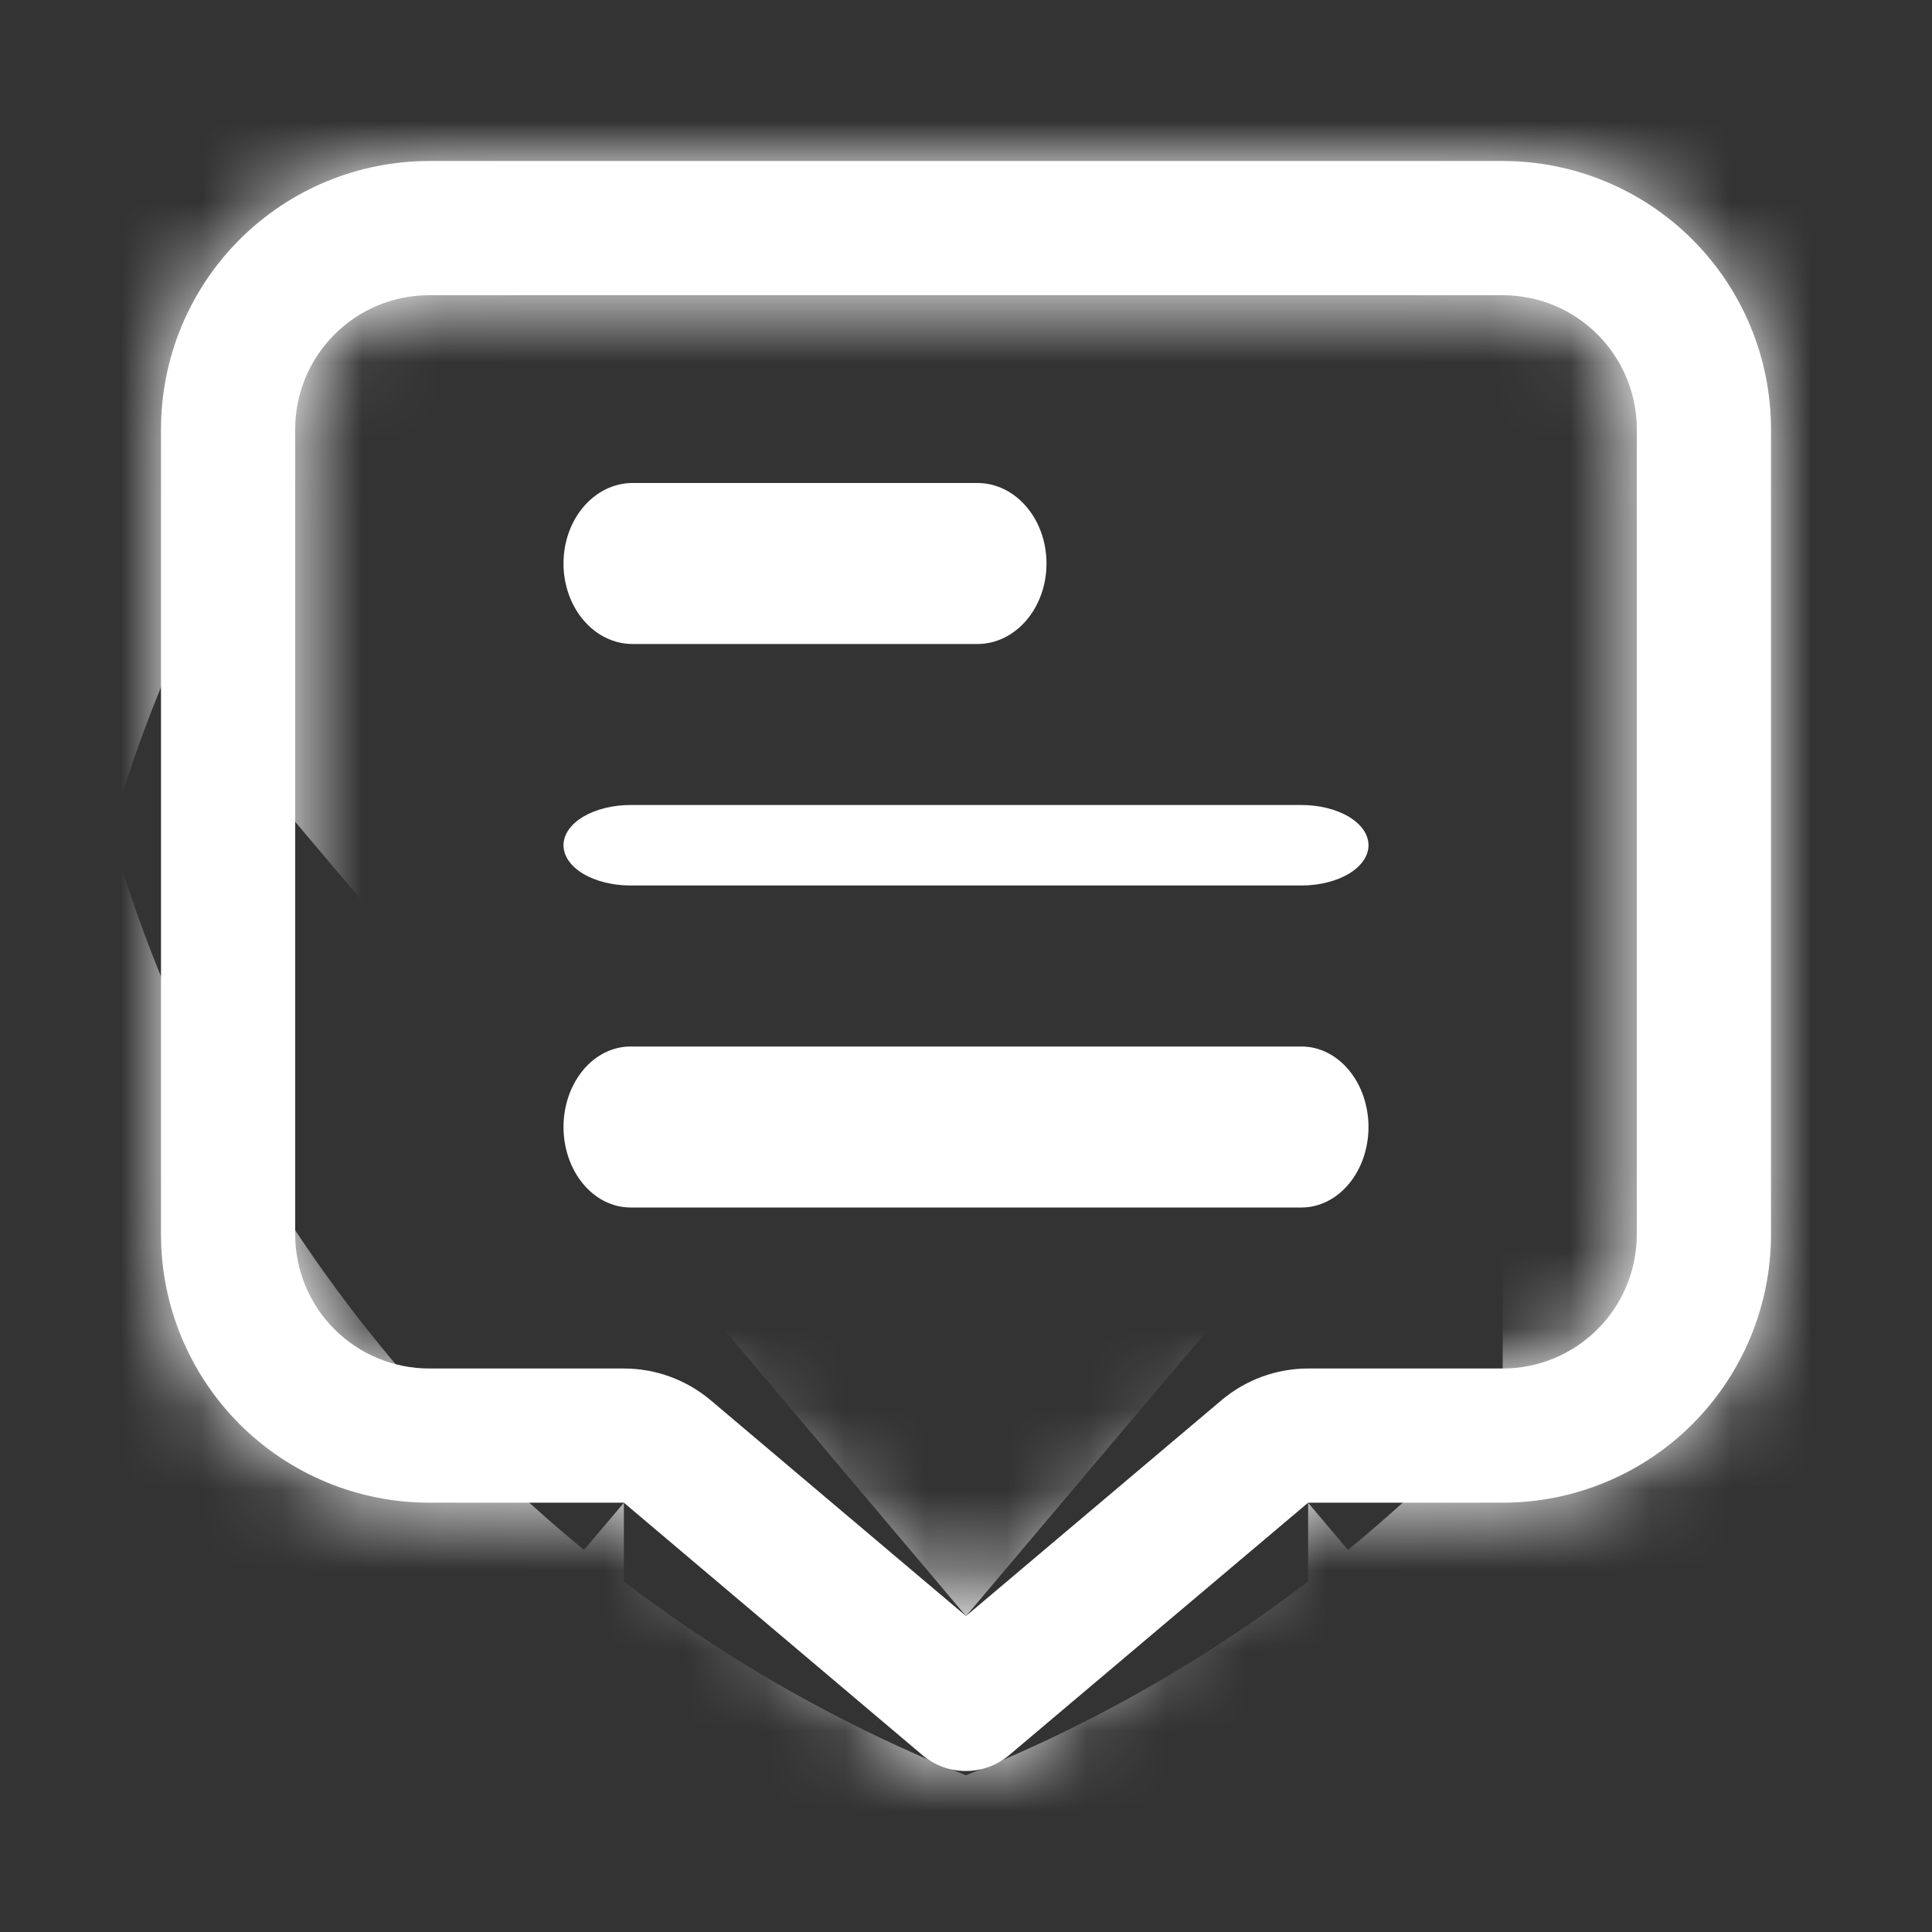 <svg width="24" height="24" viewBox="0 0 24 24" fill="none" xmlns="http://www.w3.org/2000/svg">
<rect x="0" y="0" width="24" height="24" fill="#333333" stroke="none"/>
<mask id="path-1-inside-1_2722_13673" fill="white">
<path d="M18.667 2H5.333C4.449 2 3.601 2.351 2.976 2.976C2.351 3.601 2 4.449 2 5.333L2 15.334C2 16.218 2.351 17.065 2.976 17.691C3.601 18.316 4.449 18.667 5.333 18.667H7.75L11.459 21.803C11.61 21.93 11.8 22 11.998 22C12.195 22 12.385 21.93 12.536 21.803L16.25 18.667H18.667C19.551 18.667 20.399 18.316 21.024 17.691C21.649 17.065 22 16.218 22 15.334V5.333C22 4.449 21.649 3.601 21.024 2.976C20.399 2.351 19.551 2 18.667 2V2ZM20.333 15.334C20.333 15.776 20.158 16.2 19.845 16.512C19.533 16.825 19.109 17 18.667 17H16.25C15.856 17 15.475 17.14 15.174 17.394L12 20.075L8.828 17.394C8.526 17.14 8.145 17 7.75 17H5.333C4.891 17 4.467 16.825 4.155 16.512C3.842 16.2 3.667 15.776 3.667 15.334V5.333C3.667 4.891 3.842 4.467 4.155 4.155C4.467 3.842 4.891 3.667 5.333 3.667H18.667C19.109 3.667 19.533 3.842 19.845 4.155C20.158 4.467 20.333 4.891 20.333 5.333V15.334Z"/>
</mask>
<path d="M18.667 2H5.333C4.449 2 3.601 2.351 2.976 2.976C2.351 3.601 2 4.449 2 5.333L2 15.334C2 16.218 2.351 17.065 2.976 17.691C3.601 18.316 4.449 18.667 5.333 18.667H7.75L11.459 21.803C11.61 21.93 11.8 22 11.998 22C12.195 22 12.385 21.93 12.536 21.803L16.25 18.667H18.667C19.551 18.667 20.399 18.316 21.024 17.691C21.649 17.065 22 16.218 22 15.334V5.333C22 4.449 21.649 3.601 21.024 2.976C20.399 2.351 19.551 2 18.667 2V2ZM20.333 15.334C20.333 15.776 20.158 16.2 19.845 16.512C19.533 16.825 19.109 17 18.667 17H16.25C15.856 17 15.475 17.14 15.174 17.394L12 20.075L8.828 17.394C8.526 17.14 8.145 17 7.75 17H5.333C4.891 17 4.467 16.825 4.155 16.512C3.842 16.2 3.667 15.776 3.667 15.334V5.333C3.667 4.891 3.842 4.467 4.155 4.155C4.467 3.842 4.891 3.667 5.333 3.667H18.667C19.109 3.667 19.533 3.842 19.845 4.155C20.158 4.467 20.333 4.891 20.333 5.333V15.334Z" fill="white"/>
<path d="M18.667 2V23.333H40V2H18.667ZM2 5.333H-19.333H2ZM2 15.334H-19.333H2ZM7.75 18.667L21.523 2.376L15.559 -2.666H7.75V18.667ZM11.459 21.803L25.241 5.518L25.233 5.511L11.459 21.803ZM11.998 22V43.333V22ZM12.536 21.803L-1.227 5.502L-1.236 5.51L-1.246 5.518L12.536 21.803ZM16.25 18.667V-2.666H8.448L2.487 2.366L16.25 18.667ZM18.667 2V-19.333H-2.667V2H18.667ZM16.25 17V-4.333L16.243 -4.333L16.25 17ZM15.174 17.394L28.939 33.693L28.945 33.687L28.951 33.682L15.174 17.394ZM12 20.075L-1.769 36.37L11.996 48.002L25.765 36.373L12 20.075ZM8.828 17.394L-4.95 33.682L-4.942 33.689L8.828 17.394ZM7.75 17V38.334H7.757L7.765 38.334L7.75 17ZM3.667 15.334H-17.667H3.667ZM5.333 3.667V-17.667V3.667ZM18.667 3.667V-17.667V3.667ZM18.667 -19.333H5.333V23.333H18.667V-19.333ZM5.333 -19.333C-1.209 -19.333 -7.483 -16.735 -12.109 -12.108L18.061 18.061C14.686 21.437 10.107 23.333 5.333 23.333V-19.333ZM-12.109 -12.108C-16.735 -7.483 -19.333 -1.209 -19.333 5.333H23.333C23.333 10.107 21.437 14.685 18.061 18.061L-12.109 -12.108ZM-19.333 5.333V15.334H23.333V5.333H-19.333ZM-19.333 15.334C-19.333 21.875 -16.735 28.149 -12.109 32.775L18.061 2.606C21.437 5.981 23.333 10.56 23.333 15.334H-19.333ZM-12.109 32.775C-7.483 37.401 -1.209 40 5.333 40V-2.666C10.107 -2.666 14.686 -0.77 18.061 2.606L-12.109 32.775ZM5.333 40H7.75V-2.666H5.333V40ZM-6.023 34.958L-2.314 38.094L25.233 5.511L21.523 2.376L-6.023 34.958ZM-2.322 38.087C1.68 41.475 6.754 43.333 11.998 43.333V0.667C16.847 0.667 21.539 2.386 25.241 5.518L-2.322 38.087ZM11.998 43.333C17.241 43.333 22.315 41.475 26.317 38.087L-1.246 5.518C2.456 2.386 7.148 0.667 11.998 0.667V43.333ZM26.298 38.103L30.012 34.967L2.487 2.366L-1.227 5.502L26.298 38.103ZM16.25 40H18.667V-2.666H16.25V40ZM18.667 40C25.209 40 31.483 37.401 36.109 32.775L5.939 2.606C9.314 -0.77 13.893 -2.666 18.667 -2.666V40ZM36.109 32.775C40.735 28.149 43.333 21.875 43.333 15.334H0.667C0.667 10.56 2.563 5.981 5.939 2.606L36.109 32.775ZM43.333 15.334V5.333H0.667V15.334H43.333ZM43.333 5.333C43.333 -1.209 40.735 -7.483 36.109 -12.108L5.939 18.061C2.563 14.685 0.667 10.107 0.667 5.333H43.333ZM36.109 -12.108C31.483 -16.734 25.209 -19.333 18.667 -19.333V23.333C13.893 23.333 9.314 21.437 5.939 18.061L36.109 -12.108ZM-2.667 2V2H40V2H-2.667ZM-1 15.334C-1 10.118 1.072 5.115 4.76 1.427L34.93 31.597C39.243 27.284 41.667 21.433 41.667 15.334H-1ZM4.76 1.427C8.448 -2.261 13.451 -4.333 18.667 -4.333V38.334C24.767 38.334 30.617 35.91 34.93 31.597L4.76 1.427ZM18.667 -4.333H16.25V38.334H18.667V-4.333ZM16.243 -4.333C10.807 -4.331 5.547 -2.404 1.397 1.106L28.951 33.682C25.402 36.684 20.905 38.332 16.257 38.334L16.243 -4.333ZM1.409 1.096L-1.765 3.777L25.765 36.373L28.939 33.693L1.409 1.096ZM25.77 3.781L22.597 1.1L-4.942 33.689L-1.769 36.37L25.77 3.781ZM22.605 1.106C18.448 -2.409 13.179 -4.337 7.735 -4.333L7.765 38.334C3.11 38.337 -1.396 36.689 -4.95 33.682L22.605 1.106ZM7.75 -4.333H5.333V38.334H7.75V-4.333ZM5.333 -4.333C10.549 -4.333 15.552 -2.261 19.24 1.427L-10.93 31.597C-6.617 35.91 -0.767 38.334 5.333 38.334V-4.333ZM19.24 1.427C22.928 5.115 25 10.118 25 15.334H-17.667C-17.667 21.433 -15.243 27.284 -10.93 31.597L19.24 1.427ZM25 15.334V5.333H-17.667V15.334H25ZM25 5.333C25 10.549 22.928 15.552 19.24 19.24L-10.93 -10.93C-15.243 -6.617 -17.667 -0.767 -17.667 5.333H25ZM19.24 19.24C15.552 22.928 10.549 25 5.333 25V-17.667C-0.767 -17.667 -6.617 -15.243 -10.93 -10.93L19.24 19.24ZM5.333 25H18.667V-17.667H5.333V25ZM18.667 25C13.451 25 8.448 22.928 4.76 19.24L34.93 -10.93C30.617 -15.243 24.767 -17.667 18.667 -17.667V25ZM4.76 19.24C1.072 15.552 -1 10.549 -1 5.333H41.667C41.667 -0.767 39.243 -6.617 34.93 -10.93L4.76 19.24ZM-1 5.333V15.334H41.667V5.333H-1Z" fill="white" mask="url(#path-1-inside-1_2722_13673)"/>
<path d="M7.857 8H12.143C12.37 8 12.588 7.895 12.749 7.707C12.91 7.52 13 7.265 13 7C13 6.735 12.91 6.48 12.749 6.293C12.588 6.105 12.37 6 12.143 6H7.857C7.63 6 7.412 6.105 7.251 6.293C7.09 6.48 7 6.735 7 7C7 7.265 7.09 7.52 7.251 7.707C7.412 7.895 7.63 8 7.857 8Z" fill="white"/>
<path d="M16.167 10H7.833C7.612 10 7.4 10.053 7.244 10.146C7.088 10.24 7 10.367 7 10.5C7 10.633 7.088 10.76 7.244 10.854C7.4 10.947 7.612 11 7.833 11H16.167C16.388 11 16.6 10.947 16.756 10.854C16.912 10.76 17 10.633 17 10.5C17 10.367 16.912 10.24 16.756 10.146C16.6 10.053 16.388 10 16.167 10Z" fill="white"/>
<path d="M16.167 13H7.833C7.612 13 7.4 13.105 7.244 13.293C7.088 13.48 7 13.735 7 14C7 14.265 7.088 14.52 7.244 14.707C7.4 14.895 7.612 15 7.833 15H16.167C16.388 15 16.6 14.895 16.756 14.707C16.912 14.52 17 14.265 17 14C17 13.735 16.912 13.48 16.756 13.293C16.6 13.105 16.388 13 16.167 13Z" fill="white"/>
</svg>

